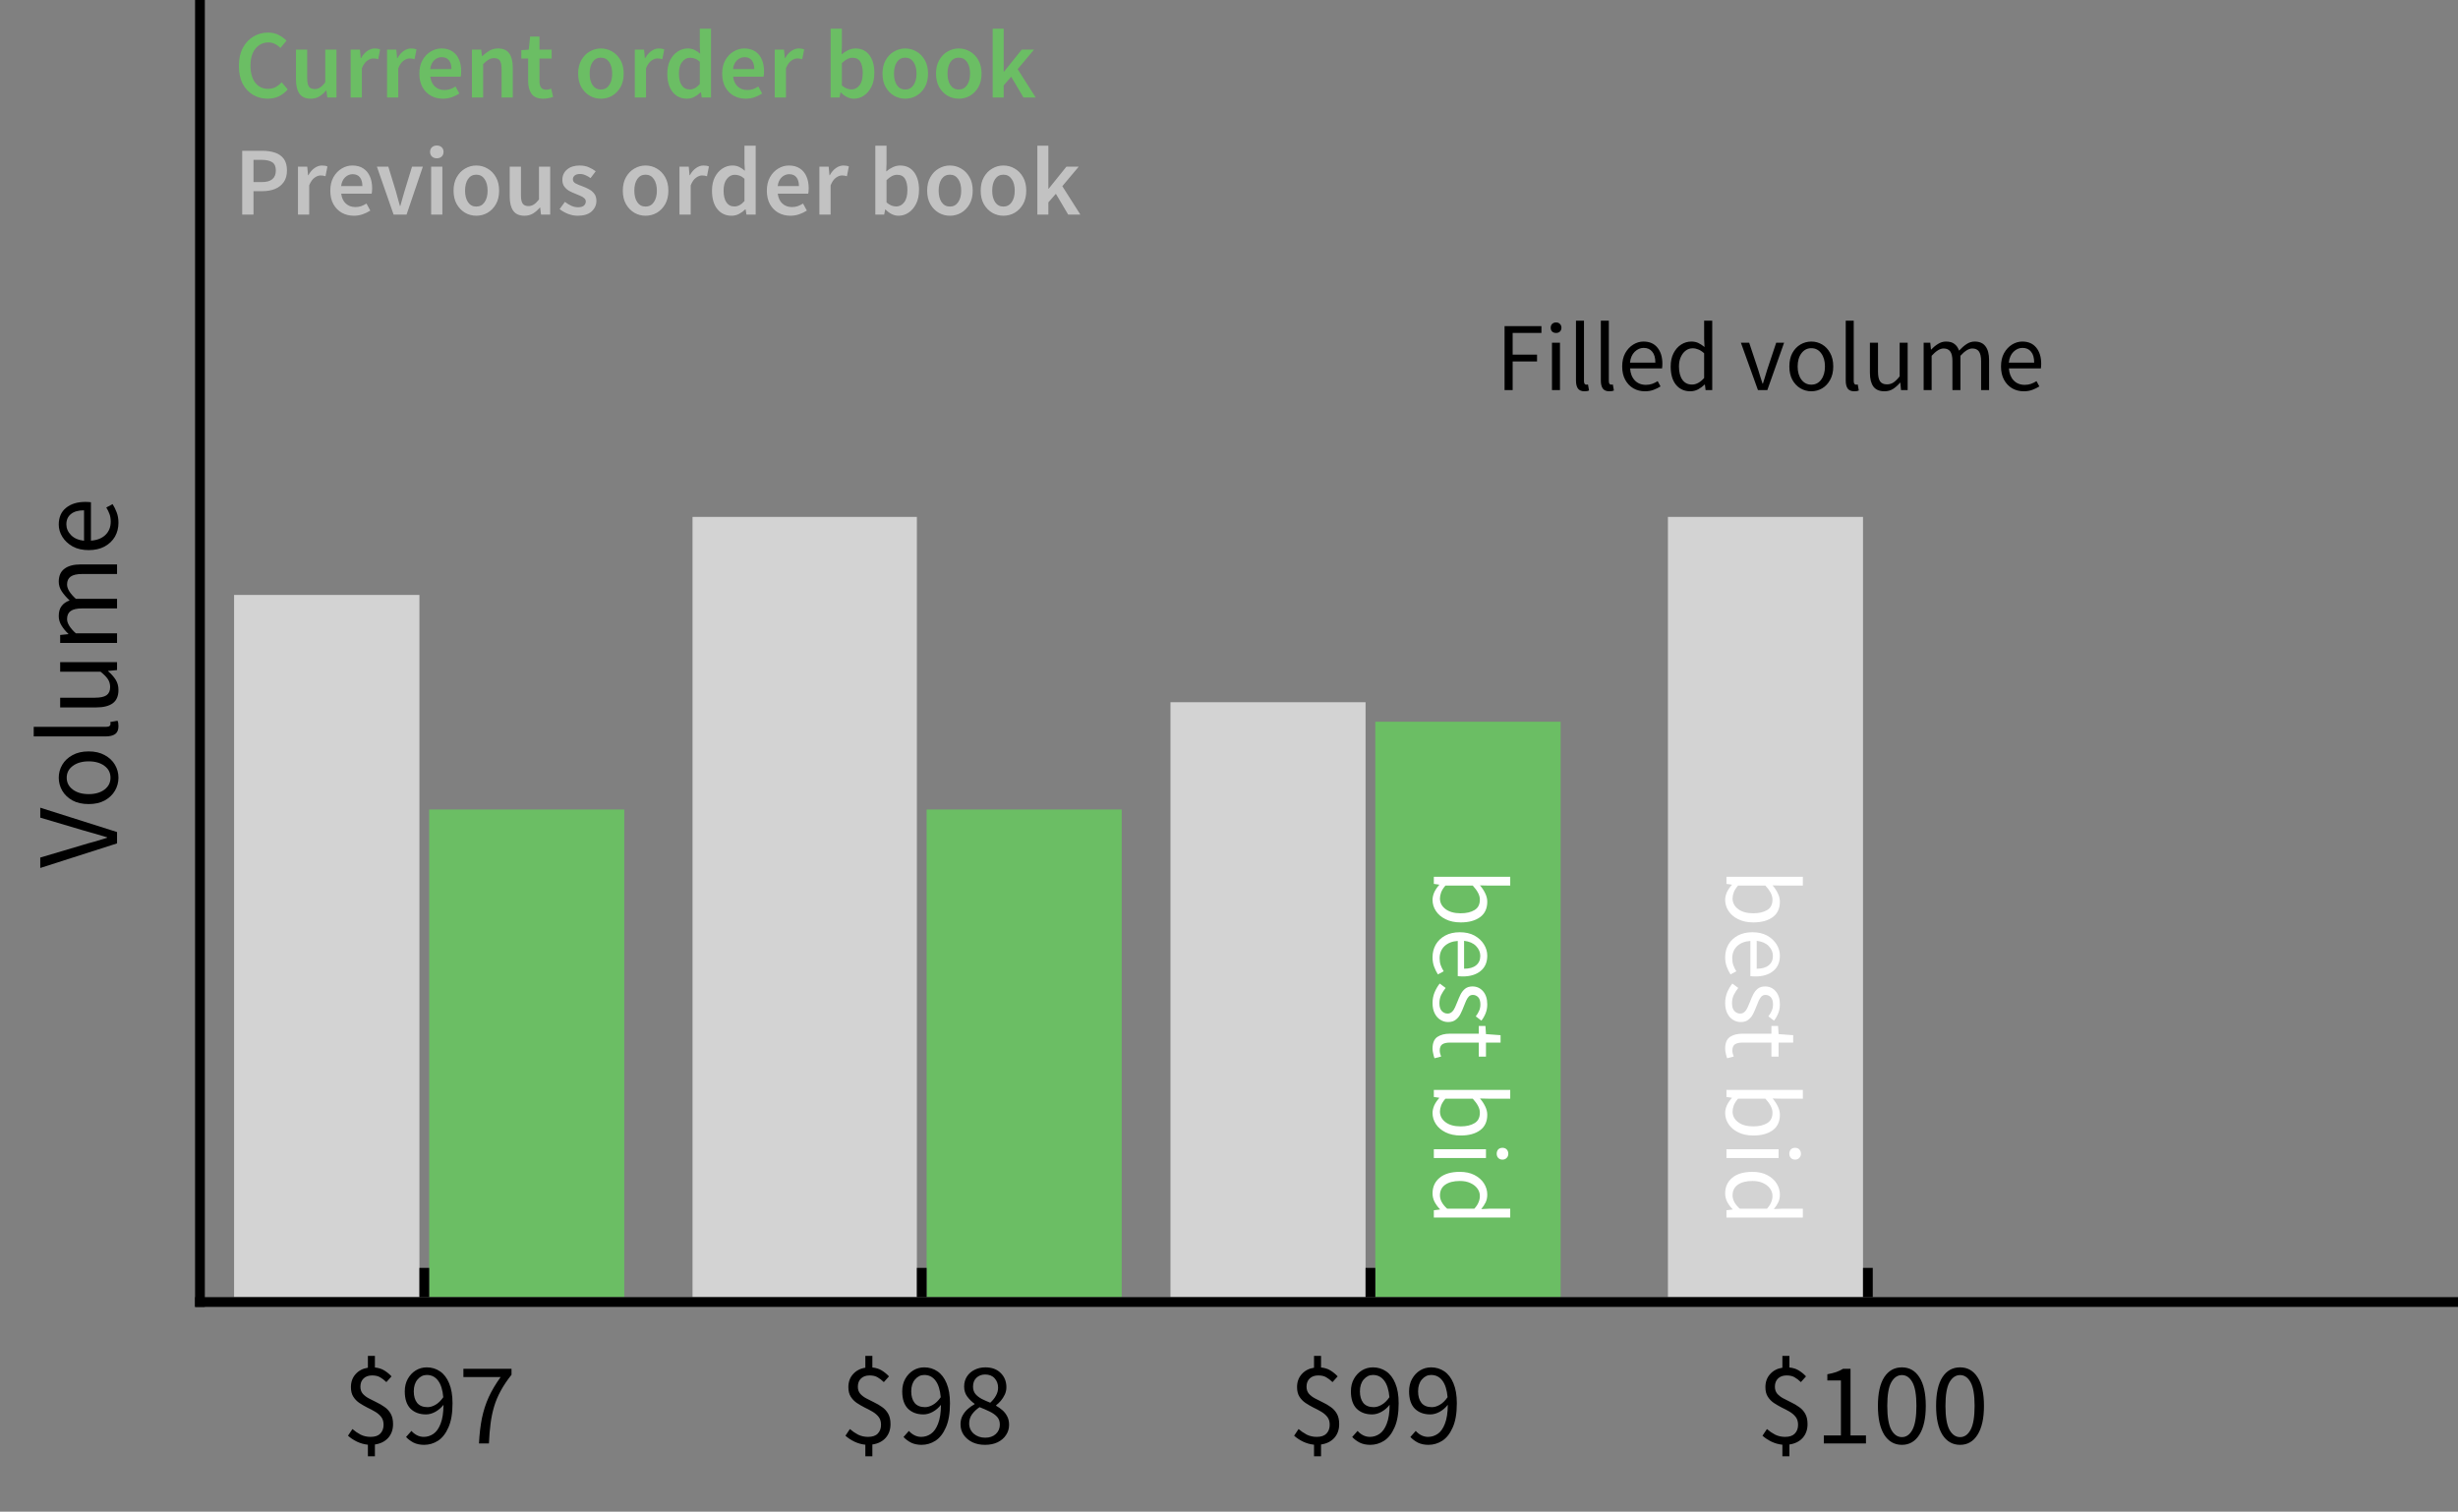 <svg width="252" height="155" viewBox="0 0 252 155" fill="none" xmlns="http://www.w3.org/2000/svg">
<rect x="0" y="0" width="252" height="155" fill="#808080" stroke="none"/>
<g clip-path="url(#clip0_13_204)">
<rect width="80" height="20" transform="matrix(4.48801e-08 -1 -1 -4.25731e-08 191 133)" fill="#D3D3D3"/>
<rect width="61" height="20" transform="matrix(4.50014e-08 -1 -1 -4.24583e-08 140 133)" fill="#D3D3D3"/>
<rect width="80" height="23" transform="matrix(4.46931e-08 -1 -1 -4.27512e-08 94 133)" fill="#D3D3D3"/>
<rect width="72" height="19" transform="matrix(4.42514e-08 -1 -1 -4.3178e-08 43 133)" fill="#D3D3D3"/>
<rect width="59" height="19" transform="matrix(4.50014e-08 -1 -1 -4.24583e-08 160 133)" fill="#6BBE64"/>
<rect width="50" height="20" transform="matrix(4.48801e-08 -1 -1 -4.25731e-08 115 133)" fill="#6BBE64"/>
<rect width="50" height="20" transform="matrix(4.43191e-08 -1 -1 -4.3112e-08 64 133)" fill="#6BBE64"/>
<line x1="252" y1="133.5" x2="20" y2="133.5" stroke="black"/>
<path d="M182.734 149.32L182.734 148.132C182.35 148.092 181.978 147.988 181.618 147.82C181.258 147.644 180.95 147.44 180.694 147.208L181.15 146.524C181.406 146.748 181.686 146.94 181.99 147.1C182.302 147.252 182.642 147.328 183.01 147.328C183.458 147.328 183.79 147.216 184.006 146.992C184.23 146.76 184.342 146.46 184.342 146.092C184.342 145.764 184.262 145.496 184.102 145.288C183.942 145.08 183.734 144.9 183.478 144.748C183.222 144.596 182.95 144.452 182.662 144.316C182.382 144.172 182.114 144.016 181.858 143.848C181.602 143.672 181.394 143.456 181.234 143.2C181.074 142.944 180.994 142.62 180.994 142.228C180.994 141.692 181.154 141.248 181.474 140.896C181.794 140.536 182.214 140.316 182.734 140.236L182.734 139.024L183.454 139.024L183.454 140.212C183.838 140.252 184.162 140.356 184.426 140.524C184.698 140.692 184.942 140.892 185.158 141.124L184.63 141.712C184.406 141.496 184.186 141.328 183.97 141.208C183.762 141.088 183.494 141.028 183.166 141.028C182.798 141.028 182.506 141.132 182.29 141.34C182.074 141.548 181.966 141.828 181.966 142.18C181.966 142.468 182.046 142.708 182.206 142.9C182.366 143.084 182.574 143.244 182.83 143.38C183.086 143.516 183.354 143.652 183.634 143.788C183.922 143.924 184.194 144.084 184.45 144.268C184.706 144.444 184.914 144.672 185.074 144.952C185.234 145.232 185.314 145.588 185.314 146.02C185.314 146.588 185.146 147.06 184.81 147.436C184.474 147.804 184.022 148.028 183.454 148.108L183.454 149.32L182.734 149.32ZM186.983 148L186.983 147.184L188.735 147.184L188.735 141.544L187.343 141.544L187.343 140.908C187.695 140.844 187.999 140.768 188.255 140.68C188.519 140.584 188.755 140.472 188.963 140.344L189.719 140.344L189.719 147.184L191.303 147.184L191.303 148L186.983 148ZM194.988 148.144C194.22 148.144 193.616 147.8 193.176 147.112C192.744 146.416 192.528 145.428 192.528 144.148C192.528 142.86 192.744 141.88 193.176 141.208C193.616 140.536 194.22 140.2 194.988 140.2C195.748 140.2 196.344 140.536 196.776 141.208C197.216 141.88 197.436 142.86 197.436 144.148C197.436 145.428 197.216 146.416 196.776 147.112C196.344 147.8 195.748 148.144 194.988 148.144ZM194.988 147.352C195.436 147.352 195.796 147.1 196.068 146.596C196.34 146.084 196.476 145.268 196.476 144.148C196.476 143.028 196.34 142.224 196.068 141.736C195.796 141.24 195.436 140.992 194.988 140.992C194.54 140.992 194.176 141.24 193.896 141.736C193.624 142.224 193.488 143.028 193.488 144.148C193.488 145.268 193.624 146.084 193.896 146.596C194.176 147.1 194.54 147.352 194.988 147.352ZM200.953 148.144C200.185 148.144 199.581 147.8 199.141 147.112C198.709 146.416 198.493 145.428 198.493 144.148C198.493 142.86 198.709 141.88 199.141 141.208C199.581 140.536 200.185 140.2 200.953 140.2C201.713 140.2 202.309 140.536 202.741 141.208C203.181 141.88 203.401 142.86 203.401 144.148C203.401 145.428 203.181 146.416 202.741 147.112C202.309 147.8 201.713 148.144 200.953 148.144ZM200.953 147.352C201.401 147.352 201.761 147.1 202.033 146.596C202.305 146.084 202.441 145.268 202.441 144.148C202.441 143.028 202.305 142.224 202.033 141.736C201.761 141.24 201.401 140.992 200.953 140.992C200.505 140.992 200.141 141.24 199.861 141.736C199.589 142.224 199.453 143.028 199.453 144.148C199.453 145.268 199.589 146.084 199.861 146.596C200.141 147.1 200.505 147.352 200.953 147.352Z" fill="black"/>
<line x1="20.5" y1="-2.18557e-08" x2="20.5" y2="134" stroke="black"/>
<path d="M12 86.476L4.128 88.996L4.128 87.928L8.376 86.668C8.84 86.524 9.276 86.4 9.684 86.296C10.084 86.184 10.516 86.052 10.98 85.9L10.98 85.852C10.516 85.708 10.084 85.58 9.684 85.468C9.276 85.356 8.84 85.232 8.376 85.096L4.128 83.836L4.128 82.816L12 85.312L12 86.476ZM12.144 79.744C12.144 80.216 12.024 80.66 11.784 81.076C11.544 81.484 11.196 81.816 10.74 82.072C10.284 82.32 9.736 82.444 9.096 82.444C8.44 82.444 7.884 82.32 7.428 82.072C6.972 81.816 6.624 81.484 6.384 81.076C6.144 80.66 6.024 80.216 6.024 79.744C6.024 79.264 6.144 78.82 6.384 78.412C6.624 78.004 6.972 77.676 7.428 77.428C7.884 77.172 8.44 77.044 9.096 77.044C9.736 77.044 10.284 77.172 10.74 77.428C11.196 77.676 11.544 78.004 11.784 78.412C12.024 78.82 12.144 79.264 12.144 79.744ZM11.328 79.744C11.328 79.24 11.124 78.836 10.716 78.532C10.3 78.22 9.76 78.064 9.096 78.064C8.424 78.064 7.88 78.22 7.464 78.532C7.048 78.836 6.84 79.24 6.84 79.744C6.84 80.24 7.048 80.644 7.464 80.956C7.88 81.268 8.424 81.424 9.096 81.424C9.76 81.424 10.3 81.268 10.716 80.956C11.124 80.644 11.328 80.24 11.328 79.744ZM12.144 74.464C12.144 74.832 12.032 75.1 11.808 75.268C11.576 75.428 11.248 75.508 10.824 75.508L3.456 75.508L3.456 74.524L10.896 74.524C11.048 74.524 11.16 74.496 11.232 74.44C11.296 74.384 11.328 74.32 11.328 74.248C11.328 74.216 11.328 74.188 11.328 74.164C11.32 74.132 11.312 74.088 11.304 74.032L12.048 73.9C12.08 73.964 12.104 74.04 12.12 74.128C12.136 74.216 12.144 74.328 12.144 74.464ZM12.144 70.746C12.144 71.362 11.952 71.814 11.568 72.102C11.176 72.39 10.608 72.534 9.864 72.534L6.168 72.534L6.168 71.538L9.732 71.538C10.276 71.538 10.672 71.454 10.92 71.286C11.168 71.11 11.292 70.83 11.292 70.446C11.292 70.142 11.216 69.874 11.064 69.642C10.904 69.402 10.652 69.146 10.308 68.874L6.168 68.874L6.168 67.89L12 67.89L12 68.706L11.088 68.79L11.088 68.826C11.408 69.098 11.664 69.386 11.856 69.69C12.048 69.994 12.144 70.346 12.144 70.746ZM12 65.922L6.168 65.922L6.168 65.106L7.008 65.022L7.008 64.986C6.728 64.73 6.496 64.45 6.312 64.146C6.12 63.842 6.024 63.518 6.024 63.174C6.024 62.726 6.124 62.378 6.324 62.13C6.516 61.874 6.788 61.686 7.14 61.566C6.812 61.262 6.544 60.954 6.336 60.642C6.128 60.33 6.024 59.998 6.024 59.646C6.024 59.046 6.22 58.602 6.612 58.314C6.996 58.018 7.56 57.87 8.304 57.87L12 57.87L12 58.854L8.436 58.854C7.892 58.854 7.496 58.942 7.248 59.118C7 59.294 6.876 59.566 6.876 59.934C6.876 60.366 7.176 60.854 7.776 61.398L12 61.398L12 62.382L8.436 62.382C7.892 62.382 7.496 62.47 7.248 62.646C7 62.822 6.876 63.098 6.876 63.474C6.876 63.906 7.176 64.394 7.776 64.938L12 64.938L12 65.922ZM12.144 53.609C12.144 54.129 12.024 54.601 11.784 55.025C11.536 55.449 11.184 55.785 10.728 56.033C10.272 56.281 9.728 56.405 9.096 56.405C8.456 56.405 7.908 56.281 7.452 56.033C6.996 55.777 6.644 55.449 6.396 55.049C6.148 54.649 6.024 54.229 6.024 53.789C6.024 53.045 6.272 52.473 6.768 52.073C7.264 51.665 7.928 51.461 8.76 51.461C8.864 51.461 8.968 51.465 9.072 51.473C9.168 51.473 9.252 51.481 9.324 51.497L9.324 55.433C9.94 55.393 10.432 55.201 10.8 54.857C11.168 54.505 11.352 54.049 11.352 53.489C11.352 53.209 11.312 52.953 11.232 52.721C11.144 52.481 11.032 52.253 10.896 52.037L11.544 51.689C11.704 51.937 11.844 52.221 11.964 52.541C12.084 52.853 12.144 53.209 12.144 53.609ZM8.616 55.445L8.616 52.325C8.024 52.325 7.576 52.453 7.272 52.709C6.96 52.957 6.804 53.309 6.804 53.765C6.804 54.173 6.964 54.541 7.284 54.869C7.596 55.189 8.04 55.381 8.616 55.445Z" fill="black"/>
<path d="M134.717 149.32L134.717 148.132C134.333 148.092 133.961 147.988 133.601 147.82C133.241 147.644 132.933 147.44 132.677 147.208L133.133 146.524C133.389 146.748 133.669 146.94 133.973 147.1C134.285 147.252 134.625 147.328 134.993 147.328C135.441 147.328 135.773 147.216 135.989 146.992C136.213 146.76 136.325 146.46 136.325 146.092C136.325 145.764 136.245 145.496 136.085 145.288C135.925 145.08 135.717 144.9 135.461 144.748C135.205 144.596 134.933 144.452 134.645 144.316C134.365 144.172 134.097 144.016 133.841 143.848C133.585 143.672 133.377 143.456 133.217 143.2C133.057 142.944 132.977 142.62 132.977 142.228C132.977 141.692 133.137 141.248 133.457 140.896C133.777 140.536 134.197 140.316 134.717 140.236L134.717 139.024L135.437 139.024L135.437 140.212C135.821 140.252 136.145 140.356 136.409 140.524C136.681 140.692 136.925 140.892 137.141 141.124L136.613 141.712C136.389 141.496 136.169 141.328 135.953 141.208C135.745 141.088 135.477 141.028 135.149 141.028C134.781 141.028 134.489 141.132 134.273 141.34C134.057 141.548 133.949 141.828 133.949 142.18C133.949 142.468 134.029 142.708 134.189 142.9C134.349 143.084 134.557 143.244 134.813 143.38C135.069 143.516 135.337 143.652 135.617 143.788C135.905 143.924 136.177 144.084 136.433 144.268C136.689 144.444 136.897 144.672 137.057 144.952C137.217 145.232 137.297 145.588 137.297 146.02C137.297 146.588 137.129 147.06 136.793 147.436C136.457 147.804 136.005 148.028 135.437 148.108L135.437 149.32L134.717 149.32ZM139.422 142.66C139.422 143.156 139.538 143.552 139.77 143.848C140.01 144.136 140.366 144.28 140.838 144.28C141.094 144.28 141.362 144.2 141.642 144.04C141.93 143.88 142.198 143.62 142.446 143.26C142.382 142.516 142.206 141.952 141.918 141.568C141.63 141.176 141.242 140.98 140.754 140.98C140.386 140.98 140.07 141.136 139.806 141.448C139.55 141.752 139.422 142.156 139.422 142.66ZM140.478 148.144C140.07 148.144 139.71 148.068 139.398 147.916C139.094 147.756 138.838 147.564 138.63 147.34L139.182 146.716C139.342 146.9 139.53 147.048 139.746 147.16C139.97 147.272 140.202 147.328 140.442 147.328C140.802 147.328 141.134 147.224 141.438 147.016C141.742 146.808 141.986 146.464 142.17 145.984C142.362 145.504 142.462 144.856 142.47 144.04C142.23 144.344 141.95 144.584 141.63 144.76C141.31 144.936 140.99 145.024 140.67 145.024C140.014 145.024 139.486 144.828 139.086 144.436C138.694 144.036 138.498 143.444 138.498 142.66C138.498 142.172 138.602 141.744 138.81 141.376C139.018 141.008 139.29 140.72 139.626 140.512C139.97 140.304 140.346 140.2 140.754 140.2C141.258 140.2 141.71 140.336 142.11 140.608C142.51 140.88 142.822 141.288 143.046 141.832C143.278 142.376 143.394 143.06 143.394 143.884C143.394 144.908 143.254 145.732 142.974 146.356C142.702 146.98 142.346 147.436 141.906 147.724C141.466 148.004 140.99 148.144 140.478 148.144ZM145.386 142.66C145.386 143.156 145.502 143.552 145.734 143.848C145.974 144.136 146.33 144.28 146.802 144.28C147.058 144.28 147.326 144.2 147.606 144.04C147.894 143.88 148.162 143.62 148.41 143.26C148.346 142.516 148.17 141.952 147.882 141.568C147.594 141.176 147.206 140.98 146.718 140.98C146.35 140.98 146.034 141.136 145.77 141.448C145.514 141.752 145.386 142.156 145.386 142.66ZM146.442 148.144C146.034 148.144 145.674 148.068 145.362 147.916C145.058 147.756 144.802 147.564 144.594 147.34L145.146 146.716C145.306 146.9 145.494 147.048 145.71 147.16C145.934 147.272 146.166 147.328 146.406 147.328C146.766 147.328 147.098 147.224 147.402 147.016C147.706 146.808 147.95 146.464 148.134 145.984C148.326 145.504 148.426 144.856 148.434 144.04C148.194 144.344 147.914 144.584 147.594 144.76C147.274 144.936 146.954 145.024 146.634 145.024C145.978 145.024 145.45 144.828 145.05 144.436C144.658 144.036 144.462 143.444 144.462 142.66C144.462 142.172 144.566 141.744 144.774 141.376C144.982 141.008 145.254 140.72 145.59 140.512C145.934 140.304 146.31 140.2 146.718 140.2C147.222 140.2 147.674 140.336 148.074 140.608C148.474 140.88 148.786 141.288 149.01 141.832C149.242 142.376 149.358 143.06 149.358 143.884C149.358 144.908 149.218 145.732 148.938 146.356C148.666 146.98 148.31 147.436 147.87 147.724C147.43 148.004 146.954 148.144 146.442 148.144Z" fill="black"/>
<path d="M88.717 149.32L88.717 148.132C88.333 148.092 87.961 147.988 87.601 147.82C87.241 147.644 86.933 147.44 86.677 147.208L87.133 146.524C87.389 146.748 87.669 146.94 87.973 147.1C88.285 147.252 88.625 147.328 88.993 147.328C89.441 147.328 89.773 147.216 89.989 146.992C90.213 146.76 90.325 146.46 90.325 146.092C90.325 145.764 90.245 145.496 90.085 145.288C89.925 145.08 89.717 144.9 89.461 144.748C89.205 144.596 88.933 144.452 88.645 144.316C88.365 144.172 88.097 144.016 87.841 143.848C87.585 143.672 87.377 143.456 87.217 143.2C87.057 142.944 86.977 142.62 86.977 142.228C86.977 141.692 87.137 141.248 87.457 140.896C87.777 140.536 88.197 140.316 88.717 140.236L88.717 139.024L89.437 139.024L89.437 140.212C89.821 140.252 90.145 140.356 90.409 140.524C90.681 140.692 90.925 140.892 91.141 141.124L90.613 141.712C90.389 141.496 90.169 141.328 89.953 141.208C89.745 141.088 89.477 141.028 89.149 141.028C88.781 141.028 88.489 141.132 88.273 141.34C88.057 141.548 87.949 141.828 87.949 142.18C87.949 142.468 88.029 142.708 88.189 142.9C88.349 143.084 88.557 143.244 88.813 143.38C89.069 143.516 89.337 143.652 89.617 143.788C89.905 143.924 90.177 144.084 90.433 144.268C90.689 144.444 90.897 144.672 91.057 144.952C91.217 145.232 91.297 145.588 91.297 146.02C91.297 146.588 91.129 147.06 90.793 147.436C90.457 147.804 90.005 148.028 89.437 148.108L89.437 149.32L88.717 149.32ZM93.422 142.66C93.422 143.156 93.538 143.552 93.77 143.848C94.01 144.136 94.366 144.28 94.838 144.28C95.094 144.28 95.362 144.2 95.642 144.04C95.93 143.88 96.198 143.62 96.446 143.26C96.382 142.516 96.206 141.952 95.918 141.568C95.63 141.176 95.242 140.98 94.754 140.98C94.386 140.98 94.07 141.136 93.806 141.448C93.55 141.752 93.422 142.156 93.422 142.66ZM94.478 148.144C94.07 148.144 93.71 148.068 93.398 147.916C93.094 147.756 92.838 147.564 92.63 147.34L93.182 146.716C93.342 146.9 93.53 147.048 93.746 147.16C93.97 147.272 94.202 147.328 94.442 147.328C94.802 147.328 95.134 147.224 95.438 147.016C95.742 146.808 95.986 146.464 96.17 145.984C96.362 145.504 96.462 144.856 96.47 144.04C96.23 144.344 95.95 144.584 95.63 144.76C95.31 144.936 94.99 145.024 94.67 145.024C94.014 145.024 93.486 144.828 93.086 144.436C92.694 144.036 92.498 143.444 92.498 142.66C92.498 142.172 92.602 141.744 92.81 141.376C93.018 141.008 93.29 140.72 93.626 140.512C93.97 140.304 94.346 140.2 94.754 140.2C95.258 140.2 95.71 140.336 96.11 140.608C96.51 140.88 96.822 141.288 97.046 141.832C97.278 142.376 97.394 143.06 97.394 143.884C97.394 144.908 97.254 145.732 96.974 146.356C96.702 146.98 96.346 147.436 95.906 147.724C95.466 148.004 94.99 148.144 94.478 148.144ZM100.982 148.144C100.502 148.144 100.074 148.056 99.698 147.88C99.322 147.696 99.022 147.444 98.798 147.124C98.582 146.804 98.474 146.444 98.474 146.044C98.474 145.708 98.542 145.412 98.678 145.156C98.822 144.892 99.002 144.664 99.218 144.472C99.442 144.272 99.674 144.108 99.914 143.98L99.914 143.932C99.634 143.732 99.386 143.488 99.17 143.2C98.954 142.912 98.846 142.568 98.846 142.168C98.846 141.776 98.942 141.432 99.134 141.136C99.326 140.84 99.586 140.612 99.914 140.452C100.242 140.284 100.61 140.2 101.018 140.2C101.682 140.2 102.206 140.392 102.59 140.776C102.982 141.16 103.178 141.648 103.178 142.24C103.178 142.504 103.122 142.756 103.01 142.996C102.898 143.228 102.762 143.44 102.602 143.632C102.442 143.816 102.282 143.968 102.122 144.088L102.122 144.136C102.354 144.264 102.57 144.416 102.77 144.592C102.97 144.768 103.134 144.98 103.262 145.228C103.39 145.468 103.454 145.76 103.454 146.104C103.454 146.48 103.35 146.824 103.142 147.136C102.942 147.448 102.654 147.696 102.278 147.88C101.91 148.056 101.478 148.144 100.982 148.144ZM101.522 143.824C101.778 143.592 101.974 143.348 102.11 143.092C102.254 142.836 102.326 142.568 102.326 142.288C102.326 141.912 102.21 141.592 101.978 141.328C101.746 141.064 101.418 140.932 100.994 140.932C100.642 140.932 100.346 141.044 100.106 141.268C99.874 141.492 99.758 141.792 99.758 142.168C99.758 142.472 99.838 142.724 99.998 142.924C100.166 143.124 100.386 143.296 100.658 143.44C100.93 143.576 101.218 143.704 101.522 143.824ZM101.006 147.412C101.454 147.412 101.814 147.288 102.086 147.04C102.366 146.784 102.506 146.46 102.506 146.068C102.506 145.74 102.41 145.472 102.218 145.264C102.026 145.056 101.77 144.876 101.45 144.724C101.138 144.572 100.798 144.424 100.43 144.28C100.126 144.48 99.87 144.72 99.662 145C99.462 145.28 99.362 145.596 99.362 145.948C99.362 146.372 99.518 146.724 99.83 147.004C100.15 147.276 100.542 147.412 101.006 147.412Z" fill="black"/>
<path d="M37.717 149.32L37.717 148.132C37.333 148.092 36.961 147.988 36.601 147.82C36.241 147.644 35.933 147.44 35.677 147.208L36.133 146.524C36.389 146.748 36.669 146.94 36.973 147.1C37.285 147.252 37.625 147.328 37.993 147.328C38.441 147.328 38.773 147.216 38.989 146.992C39.213 146.76 39.325 146.46 39.325 146.092C39.325 145.764 39.245 145.496 39.085 145.288C38.925 145.08 38.717 144.9 38.461 144.748C38.205 144.596 37.933 144.452 37.645 144.316C37.365 144.172 37.097 144.016 36.841 143.848C36.585 143.672 36.377 143.456 36.217 143.2C36.057 142.944 35.977 142.62 35.977 142.228C35.977 141.692 36.137 141.248 36.457 140.896C36.777 140.536 37.197 140.316 37.717 140.236L37.717 139.024L38.437 139.024L38.437 140.212C38.821 140.252 39.145 140.356 39.409 140.524C39.681 140.692 39.925 140.892 40.141 141.124L39.613 141.712C39.389 141.496 39.169 141.328 38.953 141.208C38.745 141.088 38.477 141.028 38.149 141.028C37.781 141.028 37.489 141.132 37.273 141.34C37.057 141.548 36.949 141.828 36.949 142.18C36.949 142.468 37.029 142.708 37.189 142.9C37.349 143.084 37.557 143.244 37.813 143.38C38.069 143.516 38.337 143.652 38.617 143.788C38.905 143.924 39.177 144.084 39.433 144.268C39.689 144.444 39.897 144.672 40.057 144.952C40.217 145.232 40.297 145.588 40.297 146.02C40.297 146.588 40.129 147.06 39.793 147.436C39.457 147.804 39.005 148.028 38.437 148.108L38.437 149.32L37.717 149.32ZM42.422 142.66C42.422 143.156 42.538 143.552 42.77 143.848C43.01 144.136 43.366 144.28 43.838 144.28C44.094 144.28 44.362 144.2 44.642 144.04C44.93 143.88 45.198 143.62 45.446 143.26C45.382 142.516 45.206 141.952 44.918 141.568C44.63 141.176 44.242 140.98 43.754 140.98C43.386 140.98 43.07 141.136 42.806 141.448C42.55 141.752 42.422 142.156 42.422 142.66ZM43.478 148.144C43.07 148.144 42.71 148.068 42.398 147.916C42.094 147.756 41.838 147.564 41.63 147.34L42.182 146.716C42.342 146.9 42.53 147.048 42.746 147.16C42.97 147.272 43.202 147.328 43.442 147.328C43.802 147.328 44.134 147.224 44.438 147.016C44.742 146.808 44.986 146.464 45.17 145.984C45.362 145.504 45.462 144.856 45.47 144.04C45.23 144.344 44.95 144.584 44.63 144.76C44.31 144.936 43.99 145.024 43.67 145.024C43.014 145.024 42.486 144.828 42.086 144.436C41.694 144.036 41.498 143.444 41.498 142.66C41.498 142.172 41.602 141.744 41.81 141.376C42.018 141.008 42.29 140.72 42.626 140.512C42.97 140.304 43.346 140.2 43.754 140.2C44.258 140.2 44.71 140.336 45.11 140.608C45.51 140.88 45.822 141.288 46.046 141.832C46.278 142.376 46.394 143.06 46.394 143.884C46.394 144.908 46.254 145.732 45.974 146.356C45.702 146.98 45.346 147.436 44.906 147.724C44.466 148.004 43.99 148.144 43.478 148.144ZM49.106 148C49.154 147.04 49.254 146.18 49.406 145.42C49.566 144.652 49.798 143.932 50.102 143.26C50.414 142.58 50.822 141.892 51.326 141.196L47.51 141.196L47.51 140.344L52.442 140.344L52.442 140.956C51.986 141.532 51.614 142.088 51.326 142.624C51.038 143.152 50.814 143.688 50.654 144.232C50.494 144.768 50.374 145.344 50.294 145.96C50.214 146.576 50.158 147.256 50.126 148L49.106 148Z" fill="black"/>
<path d="M146.868 92.267C146.868 92.018 146.927 91.757 147.044 91.486C147.169 91.222 147.337 90.973 147.55 90.738L147.55 90.705L147 90.628L147 89.902L154.832 89.902L154.832 90.804L152.698 90.804L151.73 90.782C151.943 91.024 152.119 91.288 152.258 91.574C152.405 91.867 152.478 92.161 152.478 92.454C152.478 93.151 152.232 93.679 151.741 94.038C151.25 94.397 150.59 94.577 149.761 94.577C149.152 94.577 148.632 94.467 148.199 94.247C147.766 94.034 147.436 93.752 147.209 93.4C146.982 93.055 146.868 92.678 146.868 92.267ZM147.627 92.113C147.627 92.553 147.814 92.916 148.188 93.202C148.569 93.495 149.09 93.642 149.75 93.642C150.337 93.642 150.81 93.532 151.169 93.312C151.536 93.099 151.719 92.74 151.719 92.234C151.719 92.007 151.657 91.776 151.532 91.541C151.407 91.306 151.228 91.061 150.993 90.804L148.188 90.804C147.983 91.039 147.836 91.27 147.748 91.497C147.667 91.732 147.627 91.937 147.627 92.113ZM146.868 98.149C146.868 97.672 146.978 97.24 147.198 96.851C147.425 96.462 147.748 96.154 148.166 95.927C148.584 95.7 149.083 95.586 149.662 95.586C150.249 95.586 150.751 95.7 151.169 95.927C151.587 96.162 151.91 96.462 152.137 96.829C152.364 97.196 152.478 97.581 152.478 97.984C152.478 98.666 152.251 99.19 151.796 99.557C151.341 99.931 150.733 100.118 149.97 100.118C149.875 100.118 149.779 100.114 149.684 100.107C149.596 100.107 149.519 100.1 149.453 100.085L149.453 96.477C148.888 96.514 148.437 96.69 148.1 97.005C147.763 97.328 147.594 97.746 147.594 98.259C147.594 98.516 147.631 98.75 147.704 98.963C147.785 99.183 147.887 99.392 148.012 99.59L147.418 99.909C147.271 99.682 147.143 99.421 147.033 99.128C146.923 98.842 146.868 98.516 146.868 98.149ZM150.102 96.466L150.102 99.326C150.645 99.326 151.055 99.209 151.334 98.974C151.62 98.747 151.763 98.424 151.763 98.006C151.763 97.632 151.616 97.295 151.323 96.994C151.037 96.701 150.63 96.525 150.102 96.466ZM146.868 102.836C146.868 102.455 146.938 102.092 147.077 101.747C147.224 101.402 147.4 101.102 147.605 100.845L148.21 101.296C148.027 101.531 147.873 101.773 147.748 102.022C147.631 102.271 147.572 102.554 147.572 102.869C147.572 103.221 147.653 103.485 147.814 103.661C147.983 103.837 148.181 103.925 148.408 103.925C148.591 103.925 148.745 103.863 148.87 103.738C148.995 103.621 149.097 103.467 149.178 103.276C149.266 103.093 149.347 102.902 149.42 102.704C149.515 102.455 149.622 102.209 149.739 101.967C149.864 101.725 150.021 101.527 150.212 101.373C150.41 101.219 150.659 101.142 150.96 101.142C151.393 101.142 151.752 101.303 152.038 101.626C152.331 101.956 152.478 102.411 152.478 102.99C152.478 103.32 152.419 103.628 152.302 103.914C152.185 104.2 152.042 104.446 151.873 104.651L151.301 104.211C151.44 104.028 151.554 103.837 151.642 103.639C151.73 103.441 151.774 103.225 151.774 102.99C151.774 102.653 151.697 102.403 151.543 102.242C151.389 102.088 151.209 102.011 151.004 102.011C150.835 102.011 150.696 102.066 150.586 102.176C150.483 102.286 150.392 102.429 150.311 102.605C150.238 102.781 150.161 102.968 150.08 103.166C149.985 103.423 149.875 103.676 149.75 103.925C149.633 104.174 149.471 104.38 149.266 104.541C149.068 104.71 148.8 104.794 148.463 104.794C148.177 104.794 147.913 104.717 147.671 104.563C147.429 104.416 147.235 104.196 147.088 103.903C146.941 103.617 146.868 103.261 146.868 102.836ZM146.868 107.516C146.868 106.944 147.033 106.544 147.363 106.317C147.693 106.097 148.122 105.987 148.65 105.987L151.609 105.987L151.609 105.195L152.291 105.195L152.346 106.031L153.842 106.141L153.842 106.9L152.346 106.9L152.346 108.341L151.609 108.341L151.609 106.9L148.639 106.9C148.309 106.9 148.052 106.958 147.869 107.076C147.693 107.2 147.605 107.417 147.605 107.725C147.605 107.82 147.62 107.923 147.649 108.033C147.686 108.143 147.719 108.242 147.748 108.33L147.066 108.506C147.015 108.359 146.971 108.198 146.934 108.022C146.89 107.853 146.868 107.684 146.868 107.516ZM146.868 114.117C146.868 113.867 146.927 113.607 147.044 113.336C147.169 113.072 147.337 112.822 147.55 112.588L147.55 112.555L147 112.478L147 111.752L154.832 111.752L154.832 112.654L152.698 112.654L151.73 112.632C151.943 112.874 152.119 113.138 152.258 113.424C152.405 113.717 152.478 114.01 152.478 114.304C152.478 115 152.232 115.528 151.741 115.888C151.25 116.247 150.59 116.427 149.761 116.427C149.152 116.427 148.632 116.317 148.199 116.097C147.766 115.884 147.436 115.602 147.209 115.25C146.982 114.905 146.868 114.527 146.868 114.117ZM147.627 113.963C147.627 114.403 147.814 114.766 148.188 115.052C148.569 115.345 149.09 115.492 149.75 115.492C150.337 115.492 150.81 115.382 151.169 115.162C151.536 114.949 151.719 114.59 151.719 114.084C151.719 113.856 151.657 113.625 151.532 113.391C151.407 113.156 151.228 112.91 150.993 112.654L148.188 112.654C147.983 112.888 147.836 113.119 147.748 113.347C147.667 113.581 147.627 113.787 147.627 113.963ZM147 117.832L152.346 117.832L152.346 118.734L147 118.734L147 117.832ZM153.446 118.294C153.446 118.118 153.497 117.971 153.6 117.854C153.71 117.744 153.857 117.689 154.04 117.689C154.216 117.689 154.359 117.744 154.469 117.854C154.579 117.971 154.634 118.118 154.634 118.294C154.634 118.47 154.579 118.613 154.469 118.723C154.359 118.84 154.216 118.899 154.04 118.899C153.857 118.899 153.71 118.84 153.6 118.723C153.497 118.613 153.446 118.47 153.446 118.294ZM146.868 122.365C146.868 121.697 147.11 121.162 147.594 120.759C148.085 120.355 148.775 120.154 149.662 120.154C150.241 120.154 150.74 120.26 151.158 120.473C151.583 120.693 151.91 120.979 152.137 121.331C152.364 121.69 152.478 122.071 152.478 122.475C152.478 122.783 152.423 123.05 152.313 123.278C152.203 123.505 152.053 123.736 151.862 123.971L152.775 123.927L154.832 123.927L154.832 124.84L147 124.84L147 124.092L147.627 124.015L147.627 123.982C147.422 123.776 147.242 123.534 147.088 123.256C146.941 122.977 146.868 122.68 146.868 122.365ZM147.627 122.563C147.627 123.032 147.873 123.487 148.364 123.927L151.158 123.927C151.363 123.699 151.506 123.479 151.587 123.267C151.675 123.061 151.719 122.849 151.719 122.629C151.719 122.343 151.631 122.082 151.455 121.848C151.286 121.62 151.048 121.437 150.74 121.298C150.439 121.158 150.084 121.089 149.673 121.089C149.035 121.089 148.533 121.217 148.166 121.474C147.807 121.73 147.627 122.093 147.627 122.563Z" fill="white"/>
<path d="M176.868 92.267C176.868 92.018 176.927 91.757 177.044 91.486C177.169 91.222 177.337 90.973 177.55 90.738L177.55 90.705L177 90.628L177 89.902L184.832 89.902L184.832 90.804L182.698 90.804L181.73 90.782C181.943 91.024 182.119 91.288 182.258 91.574C182.405 91.867 182.478 92.161 182.478 92.454C182.478 93.151 182.232 93.679 181.741 94.038C181.25 94.397 180.59 94.577 179.761 94.577C179.152 94.577 178.632 94.467 178.199 94.247C177.766 94.034 177.436 93.752 177.209 93.4C176.982 93.055 176.868 92.678 176.868 92.267ZM177.627 92.113C177.627 92.553 177.814 92.916 178.188 93.202C178.569 93.495 179.09 93.642 179.75 93.642C180.337 93.642 180.81 93.532 181.169 93.312C181.536 93.099 181.719 92.74 181.719 92.234C181.719 92.007 181.657 91.776 181.532 91.541C181.407 91.306 181.228 91.061 180.993 90.804L178.188 90.804C177.983 91.039 177.836 91.27 177.748 91.497C177.667 91.732 177.627 91.937 177.627 92.113ZM176.868 98.149C176.868 97.672 176.978 97.24 177.198 96.851C177.425 96.462 177.748 96.154 178.166 95.927C178.584 95.7 179.083 95.586 179.662 95.586C180.249 95.586 180.751 95.7 181.169 95.927C181.587 96.162 181.91 96.462 182.137 96.829C182.364 97.196 182.478 97.581 182.478 97.984C182.478 98.666 182.251 99.19 181.796 99.557C181.341 99.931 180.733 100.118 179.97 100.118C179.875 100.118 179.779 100.114 179.684 100.107C179.596 100.107 179.519 100.1 179.453 100.085L179.453 96.477C178.888 96.514 178.437 96.69 178.1 97.005C177.763 97.328 177.594 97.746 177.594 98.259C177.594 98.516 177.631 98.75 177.704 98.963C177.785 99.183 177.887 99.392 178.012 99.59L177.418 99.909C177.271 99.682 177.143 99.421 177.033 99.128C176.923 98.842 176.868 98.516 176.868 98.149ZM180.102 96.466L180.102 99.326C180.645 99.326 181.055 99.209 181.334 98.974C181.62 98.747 181.763 98.424 181.763 98.006C181.763 97.632 181.616 97.295 181.323 96.994C181.037 96.701 180.63 96.525 180.102 96.466ZM176.868 102.836C176.868 102.455 176.938 102.092 177.077 101.747C177.224 101.402 177.4 101.102 177.605 100.845L178.21 101.296C178.027 101.531 177.873 101.773 177.748 102.022C177.631 102.271 177.572 102.554 177.572 102.869C177.572 103.221 177.653 103.485 177.814 103.661C177.983 103.837 178.181 103.925 178.408 103.925C178.591 103.925 178.745 103.863 178.87 103.738C178.995 103.621 179.097 103.467 179.178 103.276C179.266 103.093 179.347 102.902 179.42 102.704C179.515 102.455 179.622 102.209 179.739 101.967C179.864 101.725 180.021 101.527 180.212 101.373C180.41 101.219 180.659 101.142 180.96 101.142C181.393 101.142 181.752 101.303 182.038 101.626C182.331 101.956 182.478 102.411 182.478 102.99C182.478 103.32 182.419 103.628 182.302 103.914C182.185 104.2 182.042 104.446 181.873 104.651L181.301 104.211C181.44 104.028 181.554 103.837 181.642 103.639C181.73 103.441 181.774 103.225 181.774 102.99C181.774 102.653 181.697 102.403 181.543 102.242C181.389 102.088 181.209 102.011 181.004 102.011C180.835 102.011 180.696 102.066 180.586 102.176C180.483 102.286 180.392 102.429 180.311 102.605C180.238 102.781 180.161 102.968 180.08 103.166C179.985 103.423 179.875 103.676 179.75 103.925C179.633 104.174 179.471 104.38 179.266 104.541C179.068 104.71 178.8 104.794 178.463 104.794C178.177 104.794 177.913 104.717 177.671 104.563C177.429 104.416 177.235 104.196 177.088 103.903C176.941 103.617 176.868 103.261 176.868 102.836ZM176.868 107.516C176.868 106.944 177.033 106.544 177.363 106.317C177.693 106.097 178.122 105.987 178.65 105.987L181.609 105.987L181.609 105.195L182.291 105.195L182.346 106.031L183.842 106.141L183.842 106.9L182.346 106.9L182.346 108.341L181.609 108.341L181.609 106.9L178.639 106.9C178.309 106.9 178.052 106.958 177.869 107.076C177.693 107.2 177.605 107.417 177.605 107.725C177.605 107.82 177.62 107.923 177.649 108.033C177.686 108.143 177.719 108.242 177.748 108.33L177.066 108.506C177.015 108.359 176.971 108.198 176.934 108.022C176.89 107.853 176.868 107.684 176.868 107.516ZM176.868 114.117C176.868 113.867 176.927 113.607 177.044 113.336C177.169 113.072 177.337 112.822 177.55 112.588L177.55 112.555L177 112.478L177 111.752L184.832 111.752L184.832 112.654L182.698 112.654L181.73 112.632C181.943 112.874 182.119 113.138 182.258 113.424C182.405 113.717 182.478 114.01 182.478 114.304C182.478 115 182.232 115.528 181.741 115.888C181.25 116.247 180.59 116.427 179.761 116.427C179.152 116.427 178.632 116.317 178.199 116.097C177.766 115.884 177.436 115.602 177.209 115.25C176.982 114.905 176.868 114.527 176.868 114.117ZM177.627 113.963C177.627 114.403 177.814 114.766 178.188 115.052C178.569 115.345 179.09 115.492 179.75 115.492C180.337 115.492 180.81 115.382 181.169 115.162C181.536 114.949 181.719 114.59 181.719 114.084C181.719 113.856 181.657 113.625 181.532 113.391C181.407 113.156 181.228 112.91 180.993 112.654L178.188 112.654C177.983 112.888 177.836 113.119 177.748 113.347C177.667 113.581 177.627 113.787 177.627 113.963ZM177 117.832L182.346 117.832L182.346 118.734L177 118.734L177 117.832ZM183.446 118.294C183.446 118.118 183.497 117.971 183.6 117.854C183.71 117.744 183.857 117.689 184.04 117.689C184.216 117.689 184.359 117.744 184.469 117.854C184.579 117.971 184.634 118.118 184.634 118.294C184.634 118.47 184.579 118.613 184.469 118.723C184.359 118.84 184.216 118.899 184.04 118.899C183.857 118.899 183.71 118.84 183.6 118.723C183.497 118.613 183.446 118.47 183.446 118.294ZM176.868 122.365C176.868 121.697 177.11 121.162 177.594 120.759C178.085 120.355 178.775 120.154 179.662 120.154C180.241 120.154 180.74 120.26 181.158 120.473C181.583 120.693 181.91 120.979 182.137 121.331C182.364 121.69 182.478 122.071 182.478 122.475C182.478 122.783 182.423 123.05 182.313 123.278C182.203 123.505 182.053 123.736 181.862 123.971L182.775 123.927L184.832 123.927L184.832 124.84L177 124.84L177 124.092L177.627 124.015L177.627 123.982C177.422 123.776 177.242 123.534 177.088 123.256C176.941 122.977 176.868 122.68 176.868 122.365ZM177.627 122.563C177.627 123.032 177.873 123.487 178.364 123.927L181.158 123.927C181.363 123.699 181.506 123.479 181.587 123.267C181.675 123.061 181.719 122.849 181.719 122.629C181.719 122.343 181.631 122.082 181.455 121.848C181.286 121.62 181.048 121.437 180.74 121.298C180.439 121.158 180.084 121.089 179.673 121.089C179.035 121.089 178.533 121.217 178.166 121.474C177.807 121.73 177.627 122.093 177.627 122.563Z" fill="white"/>
<path d="M27.44 10.12C26.893 10.12 26.397 9.99 25.95 9.73C25.503 9.47 25.147 9.09 24.88 8.59C24.62 8.083 24.49 7.47 24.49 6.75C24.49 6.037 24.623 5.427 24.89 4.92C25.163 4.407 25.527 4.017 25.98 3.75C26.433 3.477 26.933 3.34 27.48 3.34C27.893 3.34 28.26 3.423 28.58 3.59C28.9 3.757 29.163 3.95 29.37 4.17L28.75 4.92C28.583 4.747 28.397 4.61 28.19 4.51C27.99 4.403 27.763 4.35 27.51 4.35C27.157 4.35 26.84 4.447 26.56 4.64C26.287 4.827 26.07 5.097 25.91 5.45C25.757 5.803 25.68 6.227 25.68 6.72C25.68 7.467 25.843 8.053 26.17 8.48C26.497 8.9 26.933 9.11 27.48 9.11C27.773 9.11 28.033 9.05 28.26 8.93C28.487 8.803 28.693 8.64 28.88 8.44L29.5 9.17C29.233 9.477 28.927 9.713 28.58 9.88C28.24 10.04 27.86 10.12 27.44 10.12ZM31.854 10.12C31.327 10.12 30.944 9.95 30.704 9.61C30.464 9.27 30.344 8.79 30.344 8.17L30.344 5.09L31.494 5.09L31.494 8.02C31.494 8.427 31.554 8.713 31.674 8.88C31.794 9.047 31.987 9.13 32.254 9.13C32.467 9.13 32.654 9.077 32.814 8.97C32.981 8.863 33.157 8.69 33.344 8.45L33.344 5.09L34.494 5.09L34.494 10L33.554 10L33.464 9.28L33.434 9.28C33.221 9.533 32.987 9.737 32.734 9.89C32.481 10.043 32.187 10.12 31.854 10.12ZM35.951 10L35.951 5.09L36.901 5.09L36.981 5.96L37.021 5.96C37.194 5.64 37.404 5.397 37.651 5.23C37.897 5.057 38.151 4.97 38.411 4.97C38.644 4.97 38.831 5.003 38.971 5.07L38.771 6.07C38.684 6.043 38.604 6.023 38.531 6.01C38.457 5.997 38.367 5.99 38.261 5.99C38.067 5.99 37.864 6.067 37.651 6.22C37.437 6.367 37.254 6.627 37.101 7L37.101 10L35.951 10ZM39.681 10L39.681 5.09L40.631 5.09L40.711 5.96L40.751 5.96C40.925 5.64 41.135 5.397 41.381 5.23C41.628 5.057 41.881 4.97 42.141 4.97C42.374 4.97 42.561 5.003 42.701 5.07L42.501 6.07C42.414 6.043 42.334 6.023 42.261 6.01C42.188 5.997 42.098 5.99 41.991 5.99C41.798 5.99 41.594 6.067 41.381 6.22C41.168 6.367 40.984 6.627 40.831 7L40.831 10L39.681 10ZM45.414 10.12C44.961 10.12 44.551 10.02 44.184 9.82C43.817 9.613 43.527 9.32 43.314 8.94C43.101 8.553 42.994 8.09 42.994 7.55C42.994 7.017 43.101 6.557 43.314 6.17C43.534 5.783 43.817 5.487 44.164 5.28C44.511 5.073 44.874 4.97 45.254 4.97C45.701 4.97 46.074 5.07 46.374 5.27C46.674 5.463 46.901 5.737 47.054 6.09C47.207 6.437 47.284 6.84 47.284 7.3C47.284 7.54 47.267 7.727 47.234 7.86L44.114 7.86C44.167 8.293 44.324 8.63 44.584 8.87C44.844 9.11 45.171 9.23 45.564 9.23C45.777 9.23 45.974 9.2 46.154 9.14C46.341 9.073 46.524 8.983 46.704 8.87L47.094 9.59C46.861 9.743 46.601 9.87 46.314 9.97C46.027 10.07 45.727 10.12 45.414 10.12ZM44.104 7.08L46.284 7.08C46.284 6.7 46.201 6.403 46.034 6.19C45.867 5.97 45.617 5.86 45.284 5.86C44.997 5.86 44.741 5.967 44.514 6.18C44.294 6.387 44.157 6.687 44.104 7.08ZM48.382 10L48.382 5.09L49.332 5.09L49.412 5.75L49.452 5.75C49.672 5.537 49.912 5.353 50.172 5.2C50.432 5.047 50.729 4.97 51.062 4.97C51.589 4.97 51.972 5.14 52.212 5.48C52.452 5.82 52.572 6.3 52.572 6.92L52.572 10L51.422 10L51.422 7.07C51.422 6.663 51.362 6.377 51.242 6.21C51.122 6.043 50.926 5.96 50.652 5.96C50.439 5.96 50.249 6.013 50.082 6.12C49.922 6.22 49.739 6.37 49.532 6.57L49.532 10L48.382 10ZM55.708 10.12C55.141 10.12 54.738 9.957 54.498 9.63C54.265 9.297 54.148 8.867 54.148 8.34L54.148 6L53.448 6L53.448 5.14L54.208 5.09L54.348 3.75L55.308 3.75L55.308 5.09L56.558 5.09L56.558 6L55.308 6L55.308 8.34C55.308 8.913 55.538 9.2 55.998 9.2C56.085 9.2 56.175 9.19 56.268 9.17C56.361 9.143 56.441 9.117 56.508 9.09L56.708 9.94C56.575 9.987 56.421 10.027 56.248 10.06C56.081 10.1 55.901 10.12 55.708 10.12ZM61.603 10.12C61.197 10.12 60.817 10.02 60.463 9.82C60.11 9.613 59.823 9.32 59.603 8.94C59.383 8.553 59.273 8.09 59.273 7.55C59.273 7.003 59.383 6.54 59.603 6.16C59.823 5.773 60.11 5.48 60.463 5.28C60.817 5.073 61.197 4.97 61.603 4.97C62.017 4.97 62.4 5.073 62.753 5.28C63.107 5.48 63.393 5.773 63.613 6.16C63.833 6.54 63.943 7.003 63.943 7.55C63.943 8.09 63.833 8.553 63.613 8.94C63.393 9.32 63.107 9.613 62.753 9.82C62.4 10.02 62.017 10.12 61.603 10.12ZM61.603 9.18C61.963 9.18 62.247 9.03 62.453 8.73C62.66 8.43 62.763 8.037 62.763 7.55C62.763 7.057 62.66 6.66 62.453 6.36C62.247 6.06 61.963 5.91 61.603 5.91C61.243 5.91 60.96 6.06 60.753 6.36C60.553 6.66 60.453 7.057 60.453 7.55C60.453 8.037 60.553 8.43 60.753 8.73C60.96 9.03 61.243 9.18 61.603 9.18ZM65.082 10L65.082 5.09L66.032 5.09L66.112 5.96L66.152 5.96C66.325 5.64 66.535 5.397 66.782 5.23C67.028 5.057 67.282 4.97 67.542 4.97C67.775 4.97 67.962 5.003 68.102 5.07L67.902 6.07C67.815 6.043 67.735 6.023 67.662 6.01C67.588 5.997 67.498 5.99 67.392 5.99C67.198 5.99 66.995 6.067 66.782 6.22C66.568 6.367 66.385 6.627 66.232 7L66.232 10L65.082 10ZM70.434 10.12C69.821 10.12 69.331 9.893 68.964 9.44C68.598 8.987 68.414 8.357 68.414 7.55C68.414 7.017 68.511 6.557 68.704 6.17C68.904 5.783 69.164 5.487 69.484 5.28C69.804 5.073 70.141 4.97 70.494 4.97C70.774 4.97 71.011 5.02 71.204 5.12C71.404 5.213 71.598 5.343 71.784 5.51L71.744 4.72L71.744 2.94L72.894 2.94L72.894 10L71.944 10L71.864 9.47L71.824 9.47C71.644 9.65 71.434 9.803 71.194 9.93C70.954 10.057 70.701 10.12 70.434 10.12ZM70.714 9.17C71.081 9.17 71.424 8.987 71.744 8.62L71.744 6.33C71.578 6.177 71.411 6.07 71.244 6.01C71.078 5.95 70.911 5.92 70.744 5.92C70.431 5.92 70.161 6.063 69.934 6.35C69.714 6.63 69.604 7.027 69.604 7.54C69.604 8.067 69.701 8.47 69.894 8.75C70.088 9.03 70.361 9.17 70.714 9.17ZM76.459 10.12C76.006 10.12 75.596 10.02 75.229 9.82C74.862 9.613 74.572 9.32 74.359 8.94C74.146 8.553 74.039 8.09 74.039 7.55C74.039 7.017 74.146 6.557 74.359 6.17C74.579 5.783 74.862 5.487 75.209 5.28C75.556 5.073 75.919 4.97 76.299 4.97C76.746 4.97 77.119 5.07 77.419 5.27C77.719 5.463 77.946 5.737 78.099 6.09C78.252 6.437 78.329 6.84 78.329 7.3C78.329 7.54 78.312 7.727 78.279 7.86L75.159 7.86C75.212 8.293 75.369 8.63 75.629 8.87C75.889 9.11 76.216 9.23 76.609 9.23C76.822 9.23 77.019 9.2 77.199 9.14C77.386 9.073 77.569 8.983 77.749 8.87L78.139 9.59C77.906 9.743 77.646 9.87 77.359 9.97C77.072 10.07 76.772 10.12 76.459 10.12ZM75.149 7.08L77.329 7.08C77.329 6.7 77.246 6.403 77.079 6.19C76.912 5.97 76.662 5.86 76.329 5.86C76.042 5.86 75.786 5.967 75.559 6.18C75.339 6.387 75.202 6.687 75.149 7.08ZM79.427 10L79.427 5.09L80.377 5.09L80.457 5.96L80.497 5.96C80.671 5.64 80.881 5.397 81.127 5.23C81.374 5.057 81.627 4.97 81.887 4.97C82.121 4.97 82.307 5.003 82.447 5.07L82.247 6.07C82.161 6.043 82.081 6.023 82.007 6.01C81.934 5.997 81.844 5.99 81.737 5.99C81.544 5.99 81.341 6.067 81.127 6.22C80.914 6.367 80.731 6.627 80.577 7L80.577 10L79.427 10ZM87.54 10.12C87.073 10.12 86.626 9.907 86.2 9.48L86.17 9.48L86.07 10L85.16 10L85.16 2.94L86.31 2.94L86.31 4.76L86.28 5.58C86.486 5.4 86.713 5.253 86.96 5.14C87.206 5.027 87.453 4.97 87.7 4.97C88.313 4.97 88.79 5.197 89.13 5.65C89.47 6.103 89.64 6.707 89.64 7.46C89.64 8.02 89.54 8.5 89.34 8.9C89.14 9.293 88.88 9.597 88.56 9.81C88.246 10.017 87.906 10.12 87.54 10.12ZM87.3 9.17C87.626 9.17 87.9 9.027 88.12 8.74C88.34 8.453 88.45 8.033 88.45 7.48C88.45 6.987 88.366 6.603 88.2 6.33C88.033 6.057 87.763 5.92 87.39 5.92C87.043 5.92 86.683 6.103 86.31 6.47L86.31 8.76C86.483 8.907 86.653 9.013 86.82 9.08C86.993 9.14 87.153 9.17 87.3 9.17ZM92.805 10.12C92.398 10.12 92.018 10.02 91.665 9.82C91.311 9.613 91.025 9.32 90.805 8.94C90.585 8.553 90.475 8.09 90.475 7.55C90.475 7.003 90.585 6.54 90.805 6.16C91.025 5.773 91.311 5.48 91.665 5.28C92.018 5.073 92.398 4.97 92.805 4.97C93.218 4.97 93.601 5.073 93.954 5.28C94.308 5.48 94.594 5.773 94.814 6.16C95.034 6.54 95.144 7.003 95.144 7.55C95.144 8.09 95.034 8.553 94.814 8.94C94.594 9.32 94.308 9.613 93.954 9.82C93.601 10.02 93.218 10.12 92.805 10.12ZM92.805 9.18C93.165 9.18 93.448 9.03 93.654 8.73C93.861 8.43 93.965 8.037 93.965 7.55C93.965 7.057 93.861 6.66 93.654 6.36C93.448 6.06 93.165 5.91 92.805 5.91C92.445 5.91 92.161 6.06 91.954 6.36C91.754 6.66 91.654 7.057 91.654 7.55C91.654 8.037 91.754 8.43 91.954 8.73C92.161 9.03 92.445 9.18 92.805 9.18ZM98.293 10.12C97.886 10.12 97.506 10.02 97.153 9.82C96.799 9.613 96.513 9.32 96.293 8.94C96.073 8.553 95.963 8.09 95.963 7.55C95.963 7.003 96.073 6.54 96.293 6.16C96.513 5.773 96.799 5.48 97.153 5.28C97.506 5.073 97.886 4.97 98.293 4.97C98.706 4.97 99.089 5.073 99.443 5.28C99.796 5.48 100.083 5.773 100.303 6.16C100.523 6.54 100.633 7.003 100.633 7.55C100.633 8.09 100.523 8.553 100.303 8.94C100.083 9.32 99.796 9.613 99.443 9.82C99.089 10.02 98.706 10.12 98.293 10.12ZM98.293 9.18C98.653 9.18 98.936 9.03 99.143 8.73C99.349 8.43 99.453 8.037 99.453 7.55C99.453 7.057 99.349 6.66 99.143 6.36C98.936 6.06 98.653 5.91 98.293 5.91C97.933 5.91 97.649 6.06 97.443 6.36C97.243 6.66 97.143 7.057 97.143 7.55C97.143 8.037 97.243 8.43 97.443 8.73C97.649 9.03 97.933 9.18 98.293 9.18ZM101.771 10L101.771 2.94L102.901 2.94L102.901 7.35L102.931 7.35L104.751 5.09L106.011 5.09L104.331 7.09L106.181 10L104.931 10L103.671 7.87L102.901 8.75L102.901 10L101.771 10Z" fill="#6BBE64"/>
<path d="M24.83 22L24.83 15.46L26.89 15.46C27.377 15.46 27.81 15.523 28.19 15.65C28.57 15.777 28.87 15.987 29.09 16.28C29.31 16.573 29.42 16.973 29.42 17.48C29.42 17.96 29.31 18.357 29.09 18.67C28.87 18.983 28.573 19.217 28.2 19.37C27.827 19.523 27.403 19.6 26.93 19.6L25.99 19.6L25.99 22L24.83 22ZM25.99 18.67L26.84 18.67C27.8 18.67 28.28 18.273 28.28 17.48C28.28 17.067 28.153 16.783 27.9 16.63C27.653 16.47 27.287 16.39 26.8 16.39L25.99 16.39L25.99 18.67ZM30.55 22L30.55 17.09L31.5 17.09L31.58 17.96L31.62 17.96C31.794 17.64 32.004 17.397 32.25 17.23C32.497 17.057 32.75 16.97 33.01 16.97C33.244 16.97 33.43 17.003 33.57 17.07L33.37 18.07C33.284 18.043 33.204 18.023 33.13 18.01C33.057 17.997 32.967 17.99 32.86 17.99C32.667 17.99 32.464 18.067 32.25 18.22C32.037 18.367 31.854 18.627 31.7 19L31.7 22L30.55 22ZM36.283 22.12C35.83 22.12 35.42 22.02 35.053 21.82C34.687 21.613 34.397 21.32 34.183 20.94C33.97 20.553 33.863 20.09 33.863 19.55C33.863 19.017 33.97 18.557 34.183 18.17C34.403 17.783 34.687 17.487 35.033 17.28C35.38 17.073 35.743 16.97 36.123 16.97C36.57 16.97 36.943 17.07 37.243 17.27C37.543 17.463 37.77 17.737 37.923 18.09C38.077 18.437 38.153 18.84 38.153 19.3C38.153 19.54 38.136 19.727 38.103 19.86L34.983 19.86C35.036 20.293 35.193 20.63 35.453 20.87C35.713 21.11 36.04 21.23 36.433 21.23C36.647 21.23 36.843 21.2 37.023 21.14C37.21 21.073 37.393 20.983 37.573 20.87L37.963 21.59C37.73 21.743 37.47 21.87 37.183 21.97C36.897 22.07 36.596 22.12 36.283 22.12ZM34.973 19.08L37.153 19.08C37.153 18.7 37.07 18.403 36.903 18.19C36.736 17.97 36.486 17.86 36.153 17.86C35.867 17.86 35.61 17.967 35.383 18.18C35.163 18.387 35.026 18.687 34.973 19.08ZM40.352 22L38.642 17.09L39.812 17.09L40.592 19.64C40.658 19.88 40.725 20.123 40.791 20.37C40.865 20.617 40.935 20.867 41.002 21.12L41.041 21.12C41.115 20.867 41.185 20.617 41.252 20.37C41.325 20.123 41.395 19.88 41.462 19.64L42.242 17.09L43.352 17.09L41.681 22L40.352 22ZM44.203 22L44.203 17.09L45.353 17.09L45.353 22L44.203 22ZM44.783 16.23C44.576 16.23 44.409 16.17 44.283 16.05C44.156 15.93 44.093 15.77 44.093 15.57C44.093 15.377 44.156 15.22 44.283 15.1C44.409 14.98 44.576 14.92 44.783 14.92C44.989 14.92 45.156 14.98 45.283 15.1C45.409 15.22 45.473 15.377 45.473 15.57C45.473 15.77 45.409 15.93 45.283 16.05C45.156 16.17 44.989 16.23 44.783 16.23ZM48.83 22.12C48.423 22.12 48.043 22.02 47.69 21.82C47.337 21.613 47.05 21.32 46.83 20.94C46.61 20.553 46.5 20.09 46.5 19.55C46.5 19.003 46.61 18.54 46.83 18.16C47.05 17.773 47.337 17.48 47.69 17.28C48.043 17.073 48.423 16.97 48.83 16.97C49.243 16.97 49.627 17.073 49.98 17.28C50.333 17.48 50.62 17.773 50.84 18.16C51.06 18.54 51.17 19.003 51.17 19.55C51.17 20.09 51.06 20.553 50.84 20.94C50.62 21.32 50.333 21.613 49.98 21.82C49.627 22.02 49.243 22.12 48.83 22.12ZM48.83 21.18C49.19 21.18 49.473 21.03 49.68 20.73C49.886 20.43 49.99 20.037 49.99 19.55C49.99 19.057 49.886 18.66 49.68 18.36C49.473 18.06 49.19 17.91 48.83 17.91C48.47 17.91 48.187 18.06 47.98 18.36C47.78 18.66 47.68 19.057 47.68 19.55C47.68 20.037 47.78 20.43 47.98 20.73C48.187 21.03 48.47 21.18 48.83 21.18ZM53.768 22.12C53.242 22.12 52.858 21.95 52.618 21.61C52.378 21.27 52.258 20.79 52.258 20.17L52.258 17.09L53.408 17.09L53.408 20.02C53.408 20.427 53.468 20.713 53.588 20.88C53.708 21.047 53.901 21.13 54.168 21.13C54.382 21.13 54.568 21.077 54.728 20.97C54.895 20.863 55.072 20.69 55.258 20.45L55.258 17.09L56.408 17.09L56.408 22L55.468 22L55.378 21.28L55.348 21.28C55.135 21.533 54.901 21.737 54.648 21.89C54.395 22.043 54.102 22.12 53.768 22.12ZM59.235 22.12C58.901 22.12 58.568 22.057 58.235 21.93C57.901 21.797 57.615 21.633 57.375 21.44L57.915 20.7C58.135 20.867 58.355 21 58.575 21.1C58.795 21.2 59.028 21.25 59.275 21.25C59.541 21.25 59.738 21.193 59.865 21.08C59.991 20.967 60.055 20.827 60.055 20.66C60.055 20.52 60.001 20.407 59.895 20.32C59.795 20.227 59.665 20.147 59.505 20.08C59.345 20.007 59.178 19.937 59.005 19.87C58.791 19.79 58.578 19.693 58.365 19.58C58.158 19.46 57.988 19.31 57.855 19.13C57.721 18.943 57.655 18.713 57.655 18.44C57.655 18.007 57.815 17.653 58.135 17.38C58.455 17.107 58.888 16.97 59.435 16.97C59.781 16.97 60.091 17.03 60.365 17.15C60.638 17.27 60.875 17.407 61.075 17.56L60.545 18.26C60.371 18.133 60.195 18.033 60.015 17.96C59.841 17.88 59.658 17.84 59.465 17.84C59.218 17.84 59.035 17.893 58.915 18C58.795 18.1 58.735 18.227 58.735 18.38C58.735 18.573 58.835 18.72 59.035 18.82C59.235 18.92 59.468 19.017 59.735 19.11C59.961 19.19 60.181 19.29 60.395 19.41C60.608 19.523 60.785 19.673 60.925 19.86C61.071 20.047 61.145 20.293 61.145 20.6C61.145 21.02 60.981 21.38 60.655 21.68C60.328 21.973 59.855 22.12 59.235 22.12ZM66.183 22.12C65.777 22.12 65.397 22.02 65.043 21.82C64.69 21.613 64.403 21.32 64.183 20.94C63.963 20.553 63.853 20.09 63.853 19.55C63.853 19.003 63.963 18.54 64.183 18.16C64.403 17.773 64.69 17.48 65.043 17.28C65.397 17.073 65.777 16.97 66.183 16.97C66.597 16.97 66.98 17.073 67.333 17.28C67.687 17.48 67.973 17.773 68.193 18.16C68.413 18.54 68.523 19.003 68.523 19.55C68.523 20.09 68.413 20.553 68.193 20.94C67.973 21.32 67.687 21.613 67.333 21.82C66.98 22.02 66.597 22.12 66.183 22.12ZM66.183 21.18C66.543 21.18 66.827 21.03 67.033 20.73C67.24 20.43 67.343 20.037 67.343 19.55C67.343 19.057 67.24 18.66 67.033 18.36C66.827 18.06 66.543 17.91 66.183 17.91C65.823 17.91 65.54 18.06 65.333 18.36C65.133 18.66 65.033 19.057 65.033 19.55C65.033 20.037 65.133 20.43 65.333 20.73C65.54 21.03 65.823 21.18 66.183 21.18ZM69.662 22L69.662 17.09L70.612 17.09L70.692 17.96L70.732 17.96C70.905 17.64 71.115 17.397 71.362 17.23C71.608 17.057 71.862 16.97 72.122 16.97C72.355 16.97 72.542 17.003 72.682 17.07L72.482 18.07C72.395 18.043 72.315 18.023 72.242 18.01C72.168 17.997 72.078 17.99 71.972 17.99C71.778 17.99 71.575 18.067 71.362 18.22C71.148 18.367 70.965 18.627 70.812 19L70.812 22L69.662 22ZM75.014 22.12C74.401 22.12 73.911 21.893 73.544 21.44C73.178 20.987 72.995 20.357 72.995 19.55C72.995 19.017 73.091 18.557 73.284 18.17C73.484 17.783 73.745 17.487 74.064 17.28C74.385 17.073 74.721 16.97 75.075 16.97C75.355 16.97 75.591 17.02 75.784 17.12C75.984 17.213 76.178 17.343 76.365 17.51L76.325 16.72L76.325 14.94L77.475 14.94L77.475 22L76.525 22L76.445 21.47L76.404 21.47C76.225 21.65 76.014 21.803 75.775 21.93C75.534 22.057 75.281 22.12 75.014 22.12ZM75.294 21.17C75.661 21.17 76.004 20.987 76.325 20.62L76.325 18.33C76.158 18.177 75.991 18.07 75.825 18.01C75.658 17.95 75.491 17.92 75.325 17.92C75.011 17.92 74.741 18.063 74.514 18.35C74.294 18.63 74.184 19.027 74.184 19.54C74.184 20.067 74.281 20.47 74.475 20.75C74.668 21.03 74.941 21.17 75.294 21.17ZM81.039 22.12C80.586 22.12 80.176 22.02 79.809 21.82C79.442 21.613 79.152 21.32 78.939 20.94C78.726 20.553 78.619 20.09 78.619 19.55C78.619 19.017 78.726 18.557 78.939 18.17C79.159 17.783 79.442 17.487 79.789 17.28C80.136 17.073 80.499 16.97 80.879 16.97C81.326 16.97 81.699 17.07 81.999 17.27C82.299 17.463 82.526 17.737 82.679 18.09C82.832 18.437 82.909 18.84 82.909 19.3C82.909 19.54 82.892 19.727 82.859 19.86L79.739 19.86C79.792 20.293 79.949 20.63 80.209 20.87C80.469 21.11 80.796 21.23 81.189 21.23C81.402 21.23 81.599 21.2 81.779 21.14C81.966 21.073 82.149 20.983 82.329 20.87L82.719 21.59C82.486 21.743 82.226 21.87 81.939 21.97C81.652 22.07 81.352 22.12 81.039 22.12ZM79.729 19.08L81.909 19.08C81.909 18.7 81.826 18.403 81.659 18.19C81.492 17.97 81.242 17.86 80.909 17.86C80.622 17.86 80.366 17.967 80.139 18.18C79.919 18.387 79.782 18.687 79.729 19.08ZM84.007 22L84.007 17.09L84.957 17.09L85.037 17.96L85.077 17.96C85.251 17.64 85.461 17.397 85.707 17.23C85.954 17.057 86.207 16.97 86.467 16.97C86.701 16.97 86.887 17.003 87.027 17.07L86.827 18.07C86.741 18.043 86.661 18.023 86.587 18.01C86.514 17.997 86.424 17.99 86.317 17.99C86.124 17.99 85.921 18.067 85.707 18.22C85.494 18.367 85.311 18.627 85.157 19L85.157 22L84.007 22ZM92.12 22.12C91.653 22.12 91.206 21.907 90.78 21.48L90.75 21.48L90.65 22L89.74 22L89.74 14.94L90.89 14.94L90.89 16.76L90.86 17.58C91.066 17.4 91.293 17.253 91.54 17.14C91.786 17.027 92.033 16.97 92.28 16.97C92.893 16.97 93.37 17.197 93.71 17.65C94.05 18.103 94.22 18.707 94.22 19.46C94.22 20.02 94.12 20.5 93.92 20.9C93.72 21.293 93.46 21.597 93.14 21.81C92.826 22.017 92.486 22.12 92.12 22.12ZM91.88 21.17C92.206 21.17 92.48 21.027 92.7 20.74C92.92 20.453 93.03 20.033 93.03 19.48C93.03 18.987 92.946 18.603 92.78 18.33C92.613 18.057 92.343 17.92 91.97 17.92C91.623 17.92 91.263 18.103 90.89 18.47L90.89 20.76C91.063 20.907 91.233 21.013 91.4 21.08C91.573 21.14 91.733 21.17 91.88 21.17ZM97.385 22.12C96.978 22.12 96.598 22.02 96.245 21.82C95.891 21.613 95.605 21.32 95.385 20.94C95.165 20.553 95.055 20.09 95.055 19.55C95.055 19.003 95.165 18.54 95.385 18.16C95.605 17.773 95.891 17.48 96.245 17.28C96.598 17.073 96.978 16.97 97.385 16.97C97.798 16.97 98.181 17.073 98.534 17.28C98.888 17.48 99.174 17.773 99.394 18.16C99.615 18.54 99.725 19.003 99.725 19.55C99.725 20.09 99.615 20.553 99.394 20.94C99.174 21.32 98.888 21.613 98.534 21.82C98.181 22.02 97.798 22.12 97.385 22.12ZM97.385 21.18C97.745 21.18 98.028 21.03 98.234 20.73C98.441 20.43 98.544 20.037 98.544 19.55C98.544 19.057 98.441 18.66 98.234 18.36C98.028 18.06 97.745 17.91 97.385 17.91C97.025 17.91 96.741 18.06 96.534 18.36C96.335 18.66 96.234 19.057 96.234 19.55C96.234 20.037 96.335 20.43 96.534 20.73C96.741 21.03 97.025 21.18 97.385 21.18ZM102.873 22.12C102.466 22.12 102.086 22.02 101.733 21.82C101.379 21.613 101.093 21.32 100.873 20.94C100.653 20.553 100.543 20.09 100.543 19.55C100.543 19.003 100.653 18.54 100.873 18.16C101.093 17.773 101.379 17.48 101.733 17.28C102.086 17.073 102.466 16.97 102.873 16.97C103.286 16.97 103.669 17.073 104.023 17.28C104.376 17.48 104.663 17.773 104.883 18.16C105.103 18.54 105.213 19.003 105.213 19.55C105.213 20.09 105.103 20.553 104.883 20.94C104.663 21.32 104.376 21.613 104.023 21.82C103.669 22.02 103.286 22.12 102.873 22.12ZM102.873 21.18C103.233 21.18 103.516 21.03 103.723 20.73C103.929 20.43 104.033 20.037 104.033 19.55C104.033 19.057 103.929 18.66 103.723 18.36C103.516 18.06 103.233 17.91 102.873 17.91C102.513 17.91 102.229 18.06 102.023 18.36C101.823 18.66 101.723 19.057 101.723 19.55C101.723 20.037 101.823 20.43 102.023 20.73C102.229 21.03 102.513 21.18 102.873 21.18ZM106.351 22L106.351 14.94L107.481 14.94L107.481 19.35L107.511 19.35L109.331 17.09L110.591 17.09L108.911 19.09L110.761 22L109.511 22L108.251 19.87L107.481 20.75L107.481 22L106.351 22Z" fill="#C2C2C2"/>
<path d="M154.251 40L154.251 33.44L158.031 33.44L158.031 34.14L155.081 34.14L155.081 36.36L157.581 36.36L157.581 37.06L155.081 37.06L155.081 40L154.251 40ZM159.112 40L159.112 35.14L159.932 35.14L159.932 40L159.112 40ZM159.532 34.14C159.372 34.14 159.239 34.093 159.132 34C159.032 33.9 158.982 33.767 158.982 33.6C158.982 33.44 159.032 33.31 159.132 33.21C159.239 33.11 159.372 33.06 159.532 33.06C159.692 33.06 159.822 33.11 159.922 33.21C160.029 33.31 160.082 33.44 160.082 33.6C160.082 33.767 160.029 33.9 159.922 34C159.822 34.093 159.692 34.14 159.532 34.14ZM162.443 40.12C162.136 40.12 161.913 40.027 161.773 39.84C161.64 39.647 161.573 39.373 161.573 39.02L161.573 32.88L162.393 32.88L162.393 39.08C162.393 39.207 162.416 39.3 162.463 39.36C162.51 39.413 162.563 39.44 162.623 39.44C162.65 39.44 162.673 39.44 162.693 39.44C162.72 39.433 162.756 39.427 162.803 39.42L162.913 40.04C162.86 40.067 162.796 40.087 162.723 40.1C162.65 40.113 162.556 40.12 162.443 40.12ZM164.992 40.12C164.685 40.12 164.462 40.027 164.322 39.84C164.188 39.647 164.122 39.373 164.122 39.02L164.122 32.88L164.942 32.88L164.942 39.08C164.942 39.207 164.965 39.3 165.012 39.36C165.058 39.413 165.112 39.44 165.172 39.44C165.198 39.44 165.222 39.44 165.242 39.44C165.268 39.433 165.305 39.427 165.352 39.42L165.462 40.04C165.408 40.067 165.345 40.087 165.272 40.1C165.198 40.113 165.105 40.12 164.992 40.12ZM168.641 40.12C168.207 40.12 167.814 40.02 167.461 39.82C167.107 39.613 166.827 39.32 166.621 38.94C166.414 38.56 166.311 38.107 166.311 37.58C166.311 37.047 166.414 36.59 166.621 36.21C166.834 35.83 167.107 35.537 167.441 35.33C167.774 35.123 168.124 35.02 168.491 35.02C169.111 35.02 169.587 35.227 169.921 35.64C170.261 36.053 170.431 36.607 170.431 37.3C170.431 37.387 170.427 37.473 170.421 37.56C170.421 37.64 170.414 37.71 170.401 37.77L167.121 37.77C167.154 38.283 167.314 38.693 167.601 39C167.894 39.307 168.274 39.46 168.741 39.46C168.974 39.46 169.187 39.427 169.381 39.36C169.581 39.287 169.771 39.193 169.951 39.08L170.241 39.62C170.034 39.753 169.797 39.87 169.531 39.97C169.271 40.07 168.974 40.12 168.641 40.12ZM167.111 37.18L169.711 37.18C169.711 36.687 169.604 36.313 169.391 36.06C169.184 35.8 168.891 35.67 168.511 35.67C168.171 35.67 167.864 35.803 167.591 36.07C167.324 36.33 167.164 36.7 167.111 37.18ZM173.292 40.12C172.685 40.12 172.198 39.9 171.832 39.46C171.465 39.013 171.282 38.387 171.282 37.58C171.282 37.053 171.378 36.6 171.572 36.22C171.772 35.833 172.032 35.537 172.352 35.33C172.678 35.123 173.025 35.02 173.392 35.02C173.672 35.02 173.915 35.07 174.122 35.17C174.328 35.27 174.538 35.407 174.752 35.58L174.712 34.75L174.712 32.88L175.542 32.88L175.542 40L174.862 40L174.792 39.43L174.762 39.43C174.575 39.617 174.355 39.78 174.102 39.92C173.848 40.053 173.578 40.12 173.292 40.12ZM173.472 39.43C173.898 39.43 174.312 39.207 174.712 38.76L174.712 36.22C174.505 36.033 174.305 35.903 174.112 35.83C173.925 35.75 173.732 35.71 173.532 35.71C173.272 35.71 173.035 35.79 172.822 35.95C172.615 36.103 172.448 36.32 172.322 36.6C172.195 36.873 172.132 37.197 172.132 37.57C172.132 38.15 172.248 38.607 172.482 38.94C172.715 39.267 173.045 39.43 173.472 39.43ZM180.23 40L178.48 35.14L179.33 35.14L180.25 37.9C180.324 38.14 180.397 38.38 180.47 38.62C180.55 38.86 180.627 39.097 180.7 39.33L180.74 39.33C180.814 39.097 180.887 38.86 180.96 38.62C181.04 38.38 181.114 38.14 181.18 37.9L182.1 35.14L182.91 35.14L181.19 40L180.23 40ZM185.699 40.12C185.306 40.12 184.936 40.02 184.589 39.82C184.249 39.62 183.973 39.33 183.759 38.95C183.553 38.57 183.449 38.113 183.449 37.58C183.449 37.033 183.553 36.57 183.759 36.19C183.973 35.81 184.249 35.52 184.589 35.32C184.936 35.12 185.306 35.02 185.699 35.02C186.099 35.02 186.469 35.12 186.809 35.32C187.149 35.52 187.423 35.81 187.629 36.19C187.843 36.57 187.949 37.033 187.949 37.58C187.949 38.113 187.843 38.57 187.629 38.95C187.423 39.33 187.149 39.62 186.809 39.82C186.469 40.02 186.099 40.12 185.699 40.12ZM185.699 39.44C186.119 39.44 186.456 39.27 186.709 38.93C186.969 38.583 187.099 38.133 187.099 37.58C187.099 37.02 186.969 36.567 186.709 36.22C186.456 35.873 186.119 35.7 185.699 35.7C185.286 35.7 184.949 35.873 184.689 36.22C184.429 36.567 184.299 37.02 184.299 37.58C184.299 38.133 184.429 38.583 184.689 38.93C184.949 39.27 185.286 39.44 185.699 39.44ZM190.099 40.12C189.793 40.12 189.569 40.027 189.429 39.84C189.296 39.647 189.229 39.373 189.229 39.02L189.229 32.88L190.049 32.88L190.049 39.08C190.049 39.207 190.073 39.3 190.119 39.36C190.166 39.413 190.219 39.44 190.279 39.44C190.306 39.44 190.329 39.44 190.349 39.44C190.376 39.433 190.413 39.427 190.459 39.42L190.569 40.04C190.516 40.067 190.453 40.087 190.379 40.1C190.306 40.113 190.213 40.12 190.099 40.12ZM193.198 40.12C192.685 40.12 192.308 39.96 192.068 39.64C191.828 39.313 191.708 38.84 191.708 38.22L191.708 35.14L192.538 35.14L192.538 38.11C192.538 38.563 192.608 38.893 192.748 39.1C192.895 39.307 193.128 39.41 193.448 39.41C193.701 39.41 193.925 39.347 194.118 39.22C194.318 39.087 194.531 38.877 194.758 38.59L194.758 35.14L195.578 35.14L195.578 40L194.898 40L194.828 39.24L194.798 39.24C194.571 39.507 194.331 39.72 194.078 39.88C193.825 40.04 193.531 40.12 193.198 40.12ZM197.217 40L197.217 35.14L197.897 35.14L197.967 35.84L197.997 35.84C198.211 35.607 198.444 35.413 198.697 35.26C198.951 35.1 199.221 35.02 199.507 35.02C199.881 35.02 200.171 35.103 200.377 35.27C200.591 35.43 200.747 35.657 200.847 35.95C201.101 35.677 201.357 35.453 201.617 35.28C201.877 35.107 202.154 35.02 202.447 35.02C202.947 35.02 203.317 35.183 203.557 35.51C203.804 35.83 203.927 36.3 203.927 36.92L203.927 40L203.107 40L203.107 37.03C203.107 36.577 203.034 36.247 202.887 36.04C202.741 35.833 202.514 35.73 202.207 35.73C201.847 35.73 201.441 35.98 200.987 36.48L200.987 40L200.167 40L200.167 37.03C200.167 36.577 200.094 36.247 199.947 36.04C199.801 35.833 199.571 35.73 199.257 35.73C198.897 35.73 198.491 35.98 198.037 36.48L198.037 40L197.217 40ZM207.478 40.12C207.045 40.12 206.652 40.02 206.298 39.82C205.945 39.613 205.665 39.32 205.458 38.94C205.252 38.56 205.148 38.107 205.148 37.58C205.148 37.047 205.252 36.59 205.458 36.21C205.672 35.83 205.945 35.537 206.278 35.33C206.612 35.123 206.962 35.02 207.328 35.02C207.948 35.02 208.425 35.227 208.758 35.64C209.098 36.053 209.268 36.607 209.268 37.3C209.268 37.387 209.265 37.473 209.258 37.56C209.258 37.64 209.252 37.71 209.238 37.77L205.958 37.77C205.992 38.283 206.152 38.693 206.438 39C206.732 39.307 207.112 39.46 207.578 39.46C207.812 39.46 208.025 39.427 208.218 39.36C208.418 39.287 208.608 39.193 208.788 39.08L209.078 39.62C208.872 39.753 208.635 39.87 208.368 39.97C208.108 40.07 207.812 40.12 207.478 40.12ZM205.948 37.18L208.548 37.18C208.548 36.687 208.442 36.313 208.228 36.06C208.022 35.8 207.728 35.67 207.348 35.67C207.008 35.67 206.702 35.803 206.428 36.07C206.162 36.33 206.002 36.7 205.948 37.18Z" fill="black"/>
<line x1="43.5" y1="130" x2="43.5" y2="133" stroke="black"/>
<line x1="94.5" y1="130" x2="94.5" y2="133" stroke="black"/>
<line x1="140.5" y1="130" x2="140.5" y2="133" stroke="black"/>
<line x1="191.5" y1="130" x2="191.5" y2="133" stroke="black"/>
</g>
<defs>
<clipPath id="clip0_13_204">
<rect width="252" height="155" fill="white"/>
</clipPath>
</defs>
</svg>

